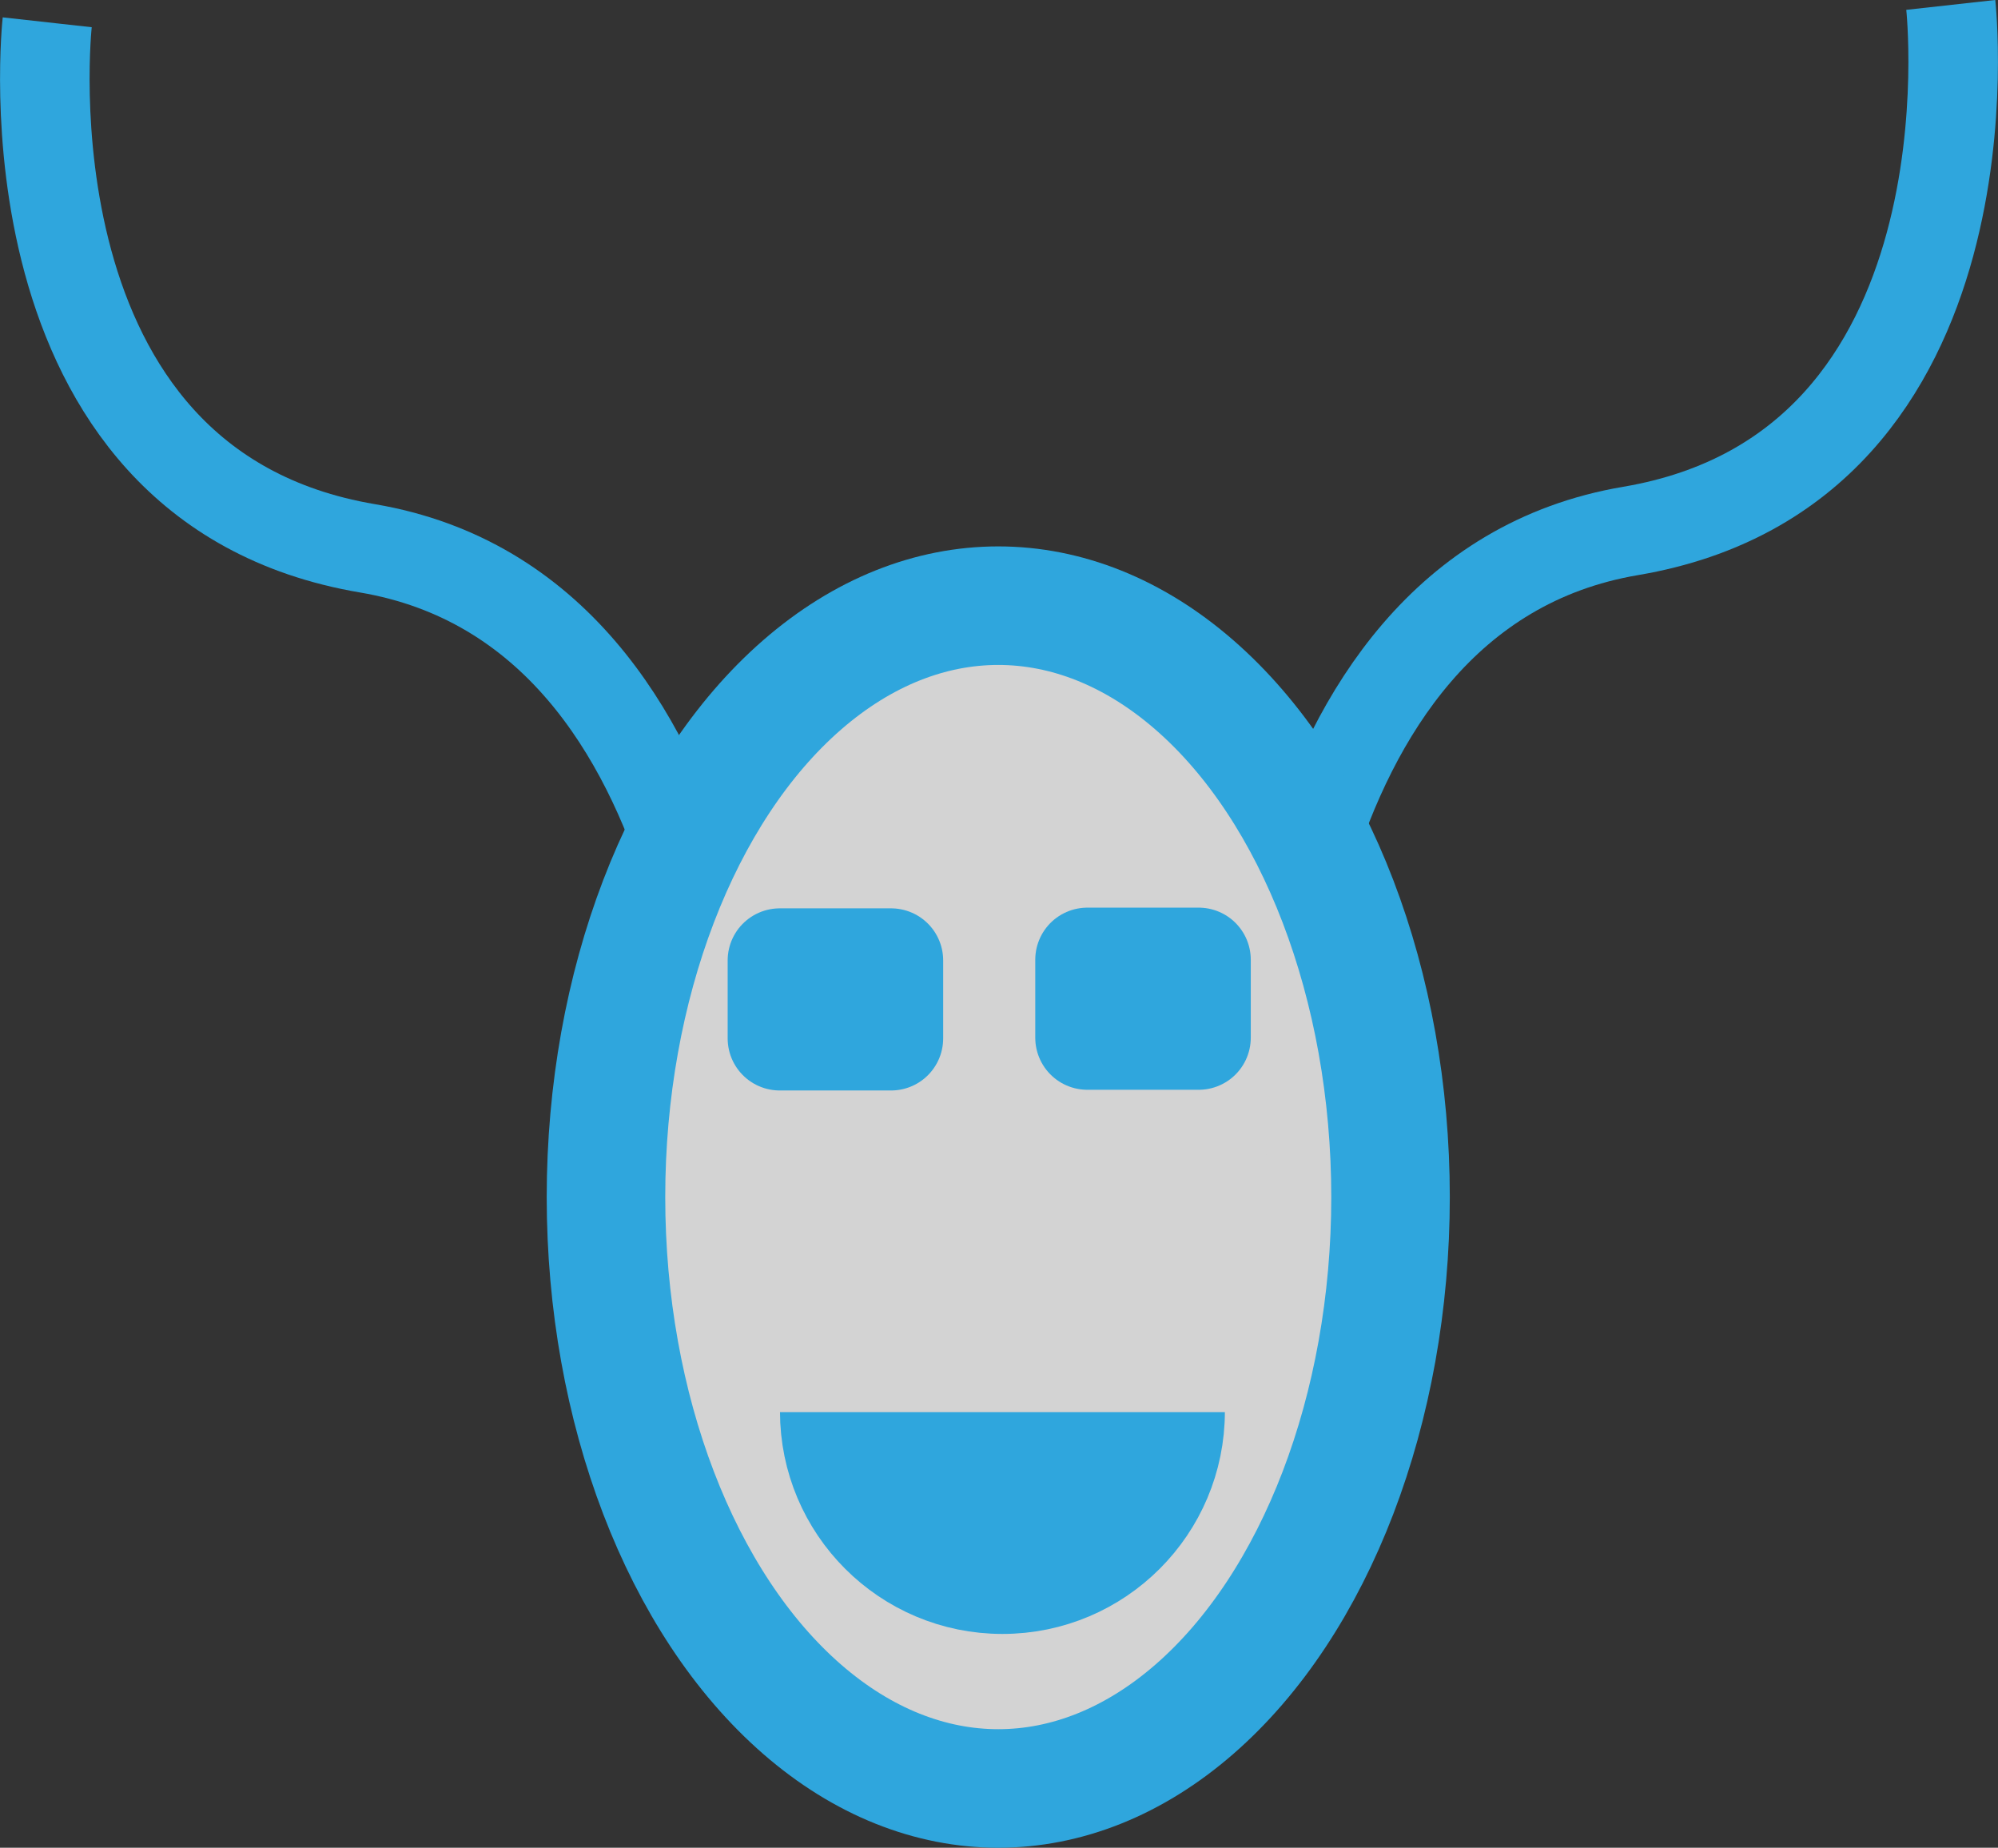 <?xml version="1.0" encoding="UTF-8" standalone="no"?>
<!-- Created with Inkscape (http://www.inkscape.org/) -->

<svg
   xmlns:dc="http://purl.org/dc/elements/1.1/"
   xmlns:cc="http://creativecommons.org/ns#"
   xmlns:rdf="http://www.w3.org/1999/02/22-rdf-syntax-ns#"
   xmlns:svg="http://www.w3.org/2000/svg"
   xmlns="http://www.w3.org/2000/svg"
   xmlns:sodipodi="http://sodipodi.sourceforge.net/DTD/sodipodi-0.dtd"
   xmlns:inkscape="http://www.inkscape.org/namespaces/inkscape"
   width="191.829mm"
   height="177.38mm"
   viewBox="0 0 191.829 177.38"
   version="1.1"
   id="svg8"
   inkscape:version="0.92.1 r"
   sodipodi:docname="logo.svg">
  <rect x="0" y="0" width="191.829" height="177.38" fill="#333333" stroke="none"/>
  <defs
     id="defs2" />
  <sodipodi:namedview
     id="base"
     pagecolor="#ffffff"
     bordercolor="#666666"
     borderopacity="1.0"
     inkscape:pageopacity="0.0"
     inkscape:pageshadow="2"
     inkscape:zoom="0.98994949"
     inkscape:cx="372.12638"
     inkscape:cy="313.56913"
     inkscape:document-units="mm"
     inkscape:current-layer="layer1"
     showgrid="false"
     inkscape:window-width="1920"
     inkscape:window-height="1057"
     inkscape:window-x="0"
     inkscape:window-y="0"
     inkscape:window-maximized="1"
     inkscape:measure-start="338.401,570.736"
     inkscape:measure-end="328.3,573.767"
     fit-margin-top="0"
     fit-margin-left="0"
     fit-margin-right="0"
     fit-margin-bottom="0" />
  <g
     inkscape:label="Layer 1"
     inkscape:groupmode="layer"
     id="layer1"
     transform="translate(-4.249,-116.068)">
    <path
       style="fill:none;stroke:#2fa6dd;stroke-width:8.598;stroke-linecap:butt;stroke-linejoin:miter;stroke-miterlimit:4;stroke-dasharray:none;stroke-opacity:1"
       d="m 125.738,225.581 c 0,0 -0.591,-52.508 35.07,-58.544 35.661,-6.035 30.736,-50.497 30.736,-50.497"
       id="path4487-3"
       inkscape:connector-curvature="0" />
    <path
       style="fill:none;stroke:#2fa6dd;stroke-width:8.598;stroke-linecap:butt;stroke-linejoin:miter;stroke-miterlimit:4;stroke-dasharray:none;stroke-opacity:1"
       d="m 74.589,227.248 c 0,0 0.591,-52.508 -35.07,-58.544 C 3.858,162.669 8.783,118.208 8.783,118.208"
       id="path4487"
       inkscape:connector-curvature="0" />
    <ellipse
       style="fill:#d3d3d3;fill-opacity:1;stroke:#2fa6dd;stroke-width:11.38;stroke-linecap:butt;stroke-linejoin:round;stroke-miterlimit:4;stroke-dasharray:none;stroke-dashoffset:0;stroke-opacity:1;paint-order:stroke markers fill"
       id="path4504"
       cx="100.092"
       cy="230.984"
       rx="37.663"
       ry="56.773" />
    <rect
       style="fill:#ffffff;fill-opacity:1;stroke:#2fa6dd;stroke-width:10;stroke-linecap:butt;stroke-linejoin:round;stroke-miterlimit:4;stroke-dasharray:none;stroke-dashoffset:0;stroke-opacity:1;paint-order:stroke markers fill"
       id="rect4527"
       width="10.691"
       height="7.484"
       x="79.112"
       y="208.267" />
    <rect
       style="fill:#ffffff;fill-opacity:1;stroke:#2fa6dd;stroke-width:10;stroke-linecap:butt;stroke-linejoin:round;stroke-miterlimit:4;stroke-dasharray:none;stroke-dashoffset:0;stroke-opacity:1;paint-order:stroke markers fill"
       id="rect4527-6"
       width="10.691"
       height="7.484"
       x="108.645"
       y="208.2" />
    <circle
       style="fill:#2fa6dd;fill-opacity:1;stroke:#2fa6dd;stroke-width:7.439;stroke-linecap:round;stroke-linejoin:round;stroke-miterlimit:4;stroke-dasharray:none;stroke-dashoffset:0;stroke-opacity:1;paint-order:stroke markers fill"
       id="path4690"
       cx="100.493"
       cy="251.564"
       r="17.638" />
    <rect
       style="fill:#d3d3d3;fill-opacity:1;stroke:#d3d3d3;stroke-width:5.026;stroke-linecap:round;stroke-linejoin:round;stroke-miterlimit:4;stroke-dasharray:none;stroke-dashoffset:0;stroke-opacity:1;paint-order:stroke markers fill"
       id="rect4688"
       width="48.037"
       height="20.579"
       x="75.881"
       y="228.54" />
  </g>
</svg>
